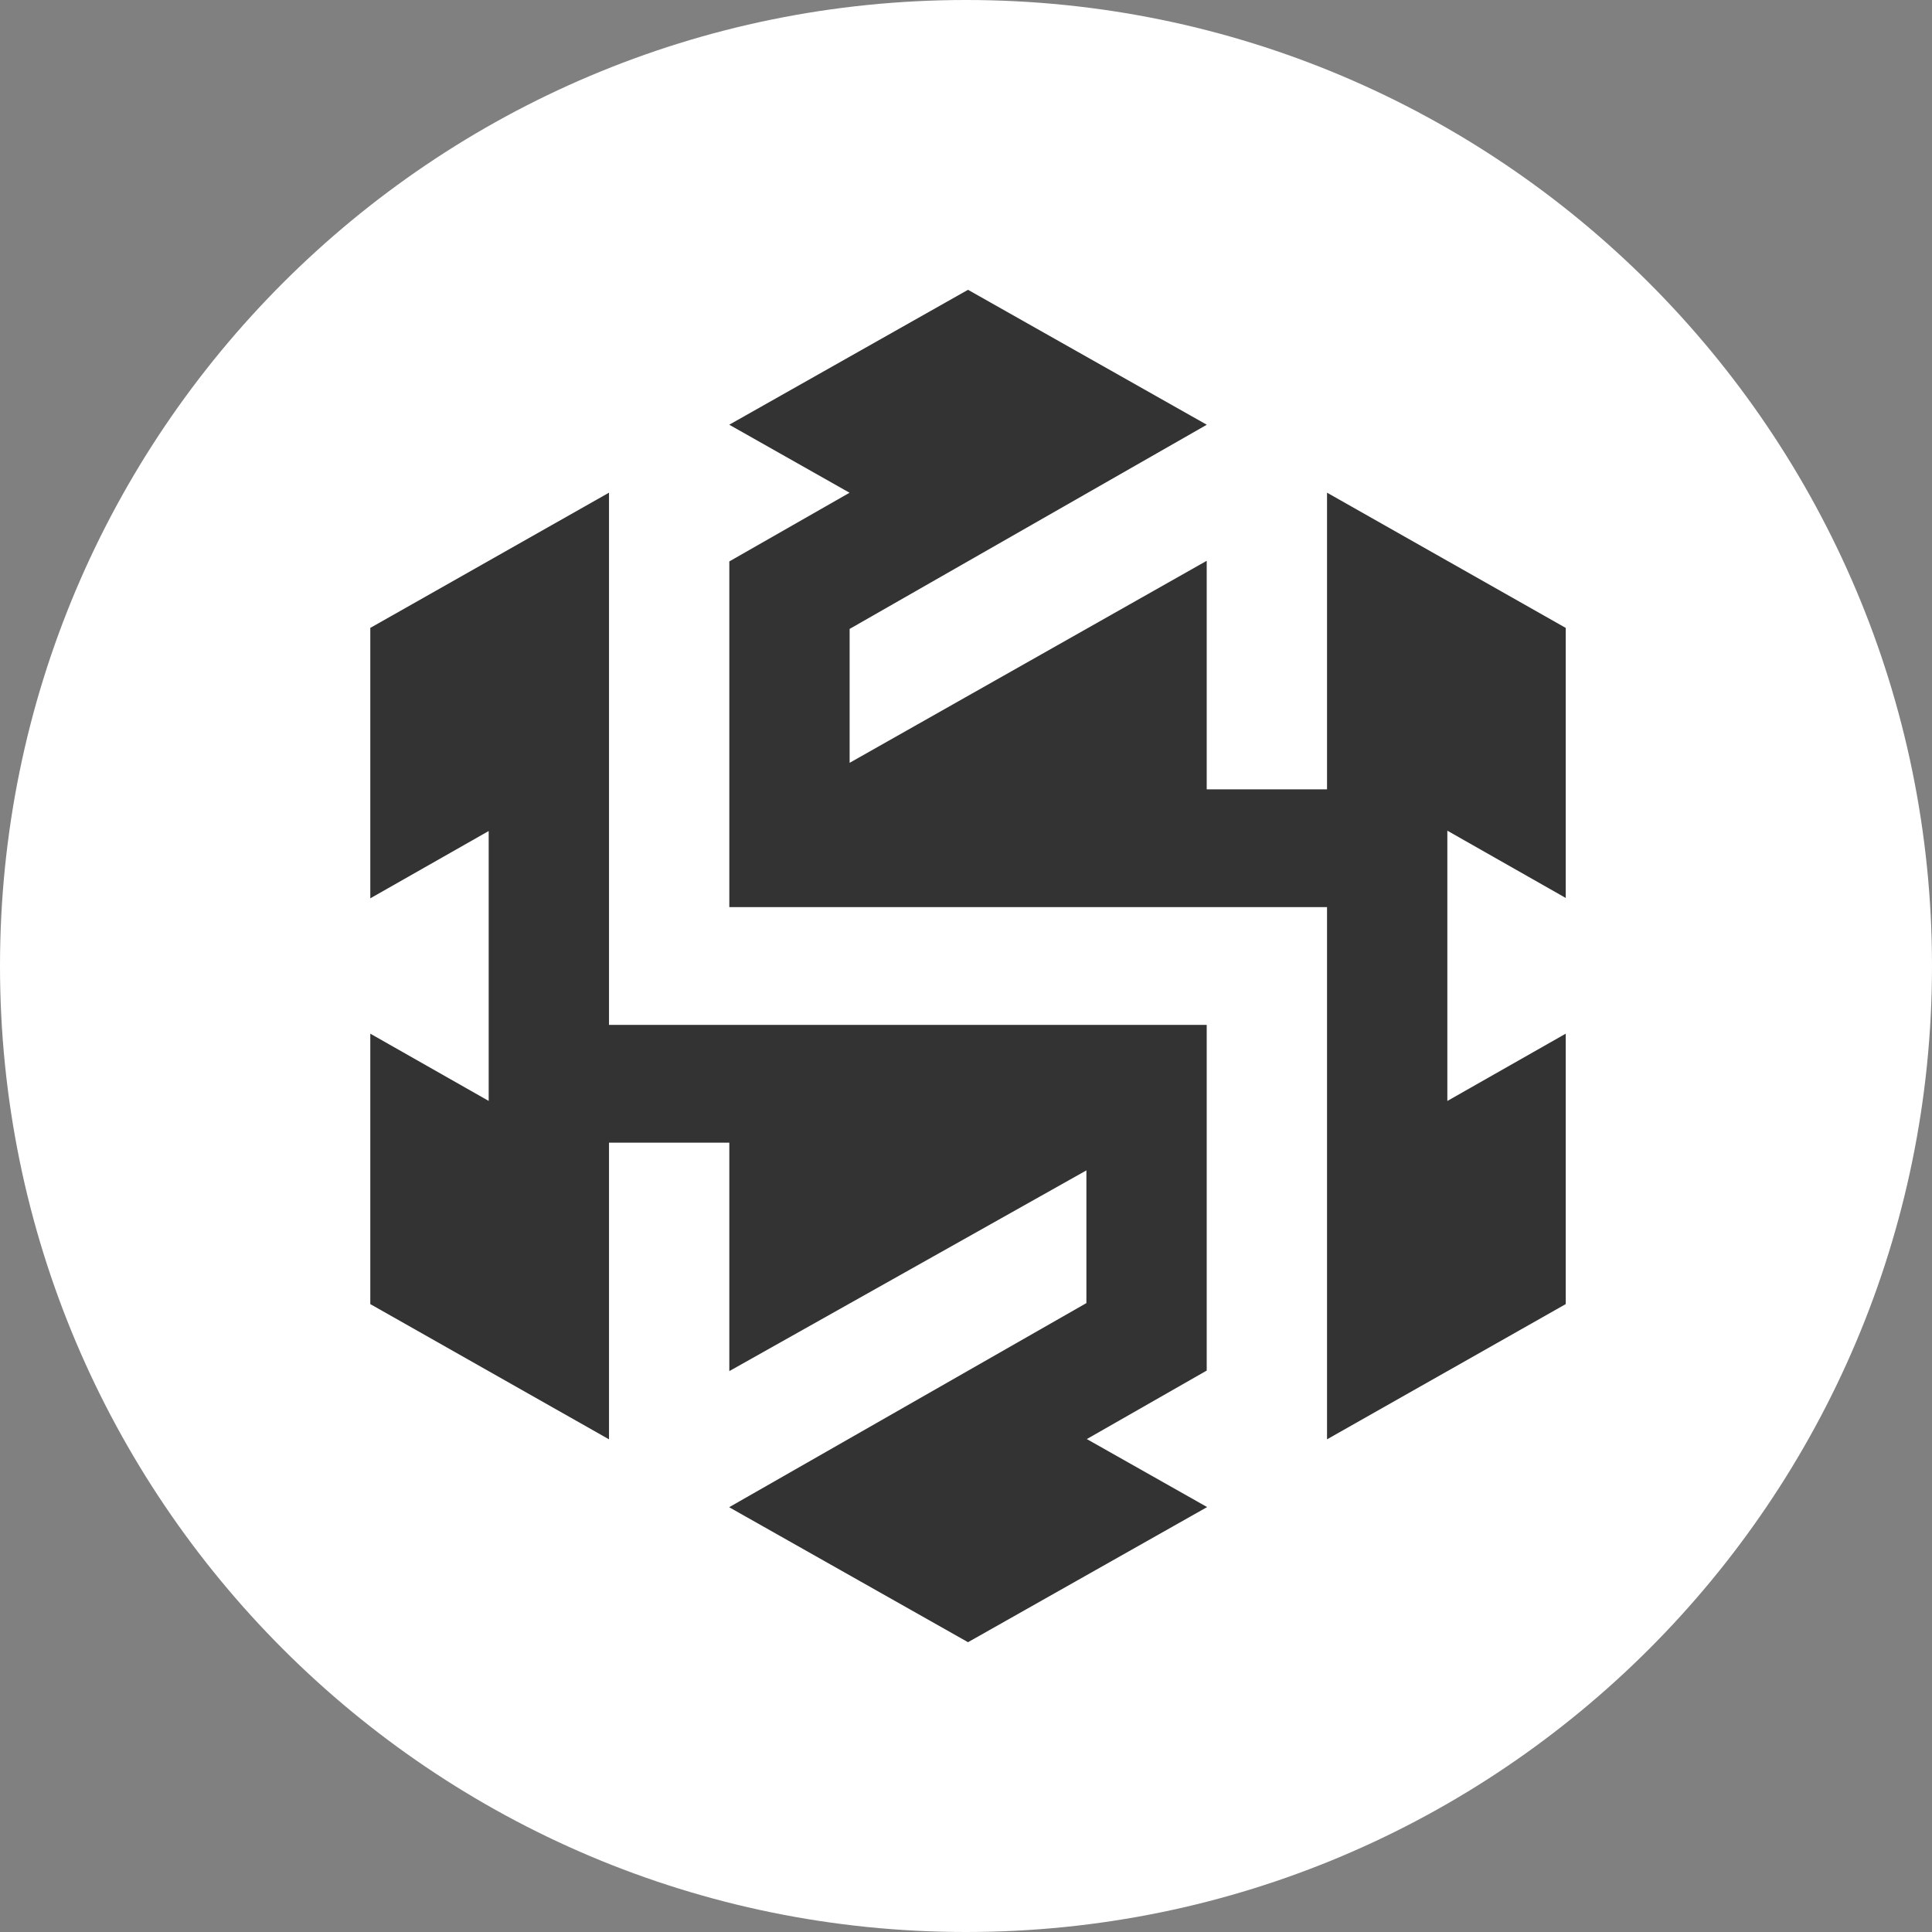 <svg width="120" height="120" viewBox="0 0 120 120" fill="none" xmlns="http://www.w3.org/2000/svg">
<rect x="0" y="0" width="120" height="120" fill="#808080" stroke="none"/>
<path d="M0 60C0 26.863 26.863 0 60 0C93.137 0 120 26.863 120 60C120 93.137 93.137 120 60 120C26.863 120 0 93.137 0 60Z" fill="white"/>
<path d="M74.956 26.381L60.125 18L45.295 26.38L52.767 30.605L45.299 34.871V56.343H82.424L82.424 89.399L97.25 81V64.203L89.897 68.383V51.595L97.25 55.773V39L82.424 30.601L82.424 49.028H74.951L74.951 34.832L52.772 47.38V39.063L74.956 26.381Z" fill="#333333"/>
<path d="M74.977 93.607L67.504 89.383L74.951 85.129V63.657H37.826L37.826 30.601L23 39V55.797L30.353 51.616L30.353 68.38L23 64.203V81L37.826 89.399L37.826 70.972H45.299L45.299 85.162L67.478 72.695V80.937L45.289 93.616L60.125 102L74.977 93.607Z" fill="#333333"/>
</svg>
